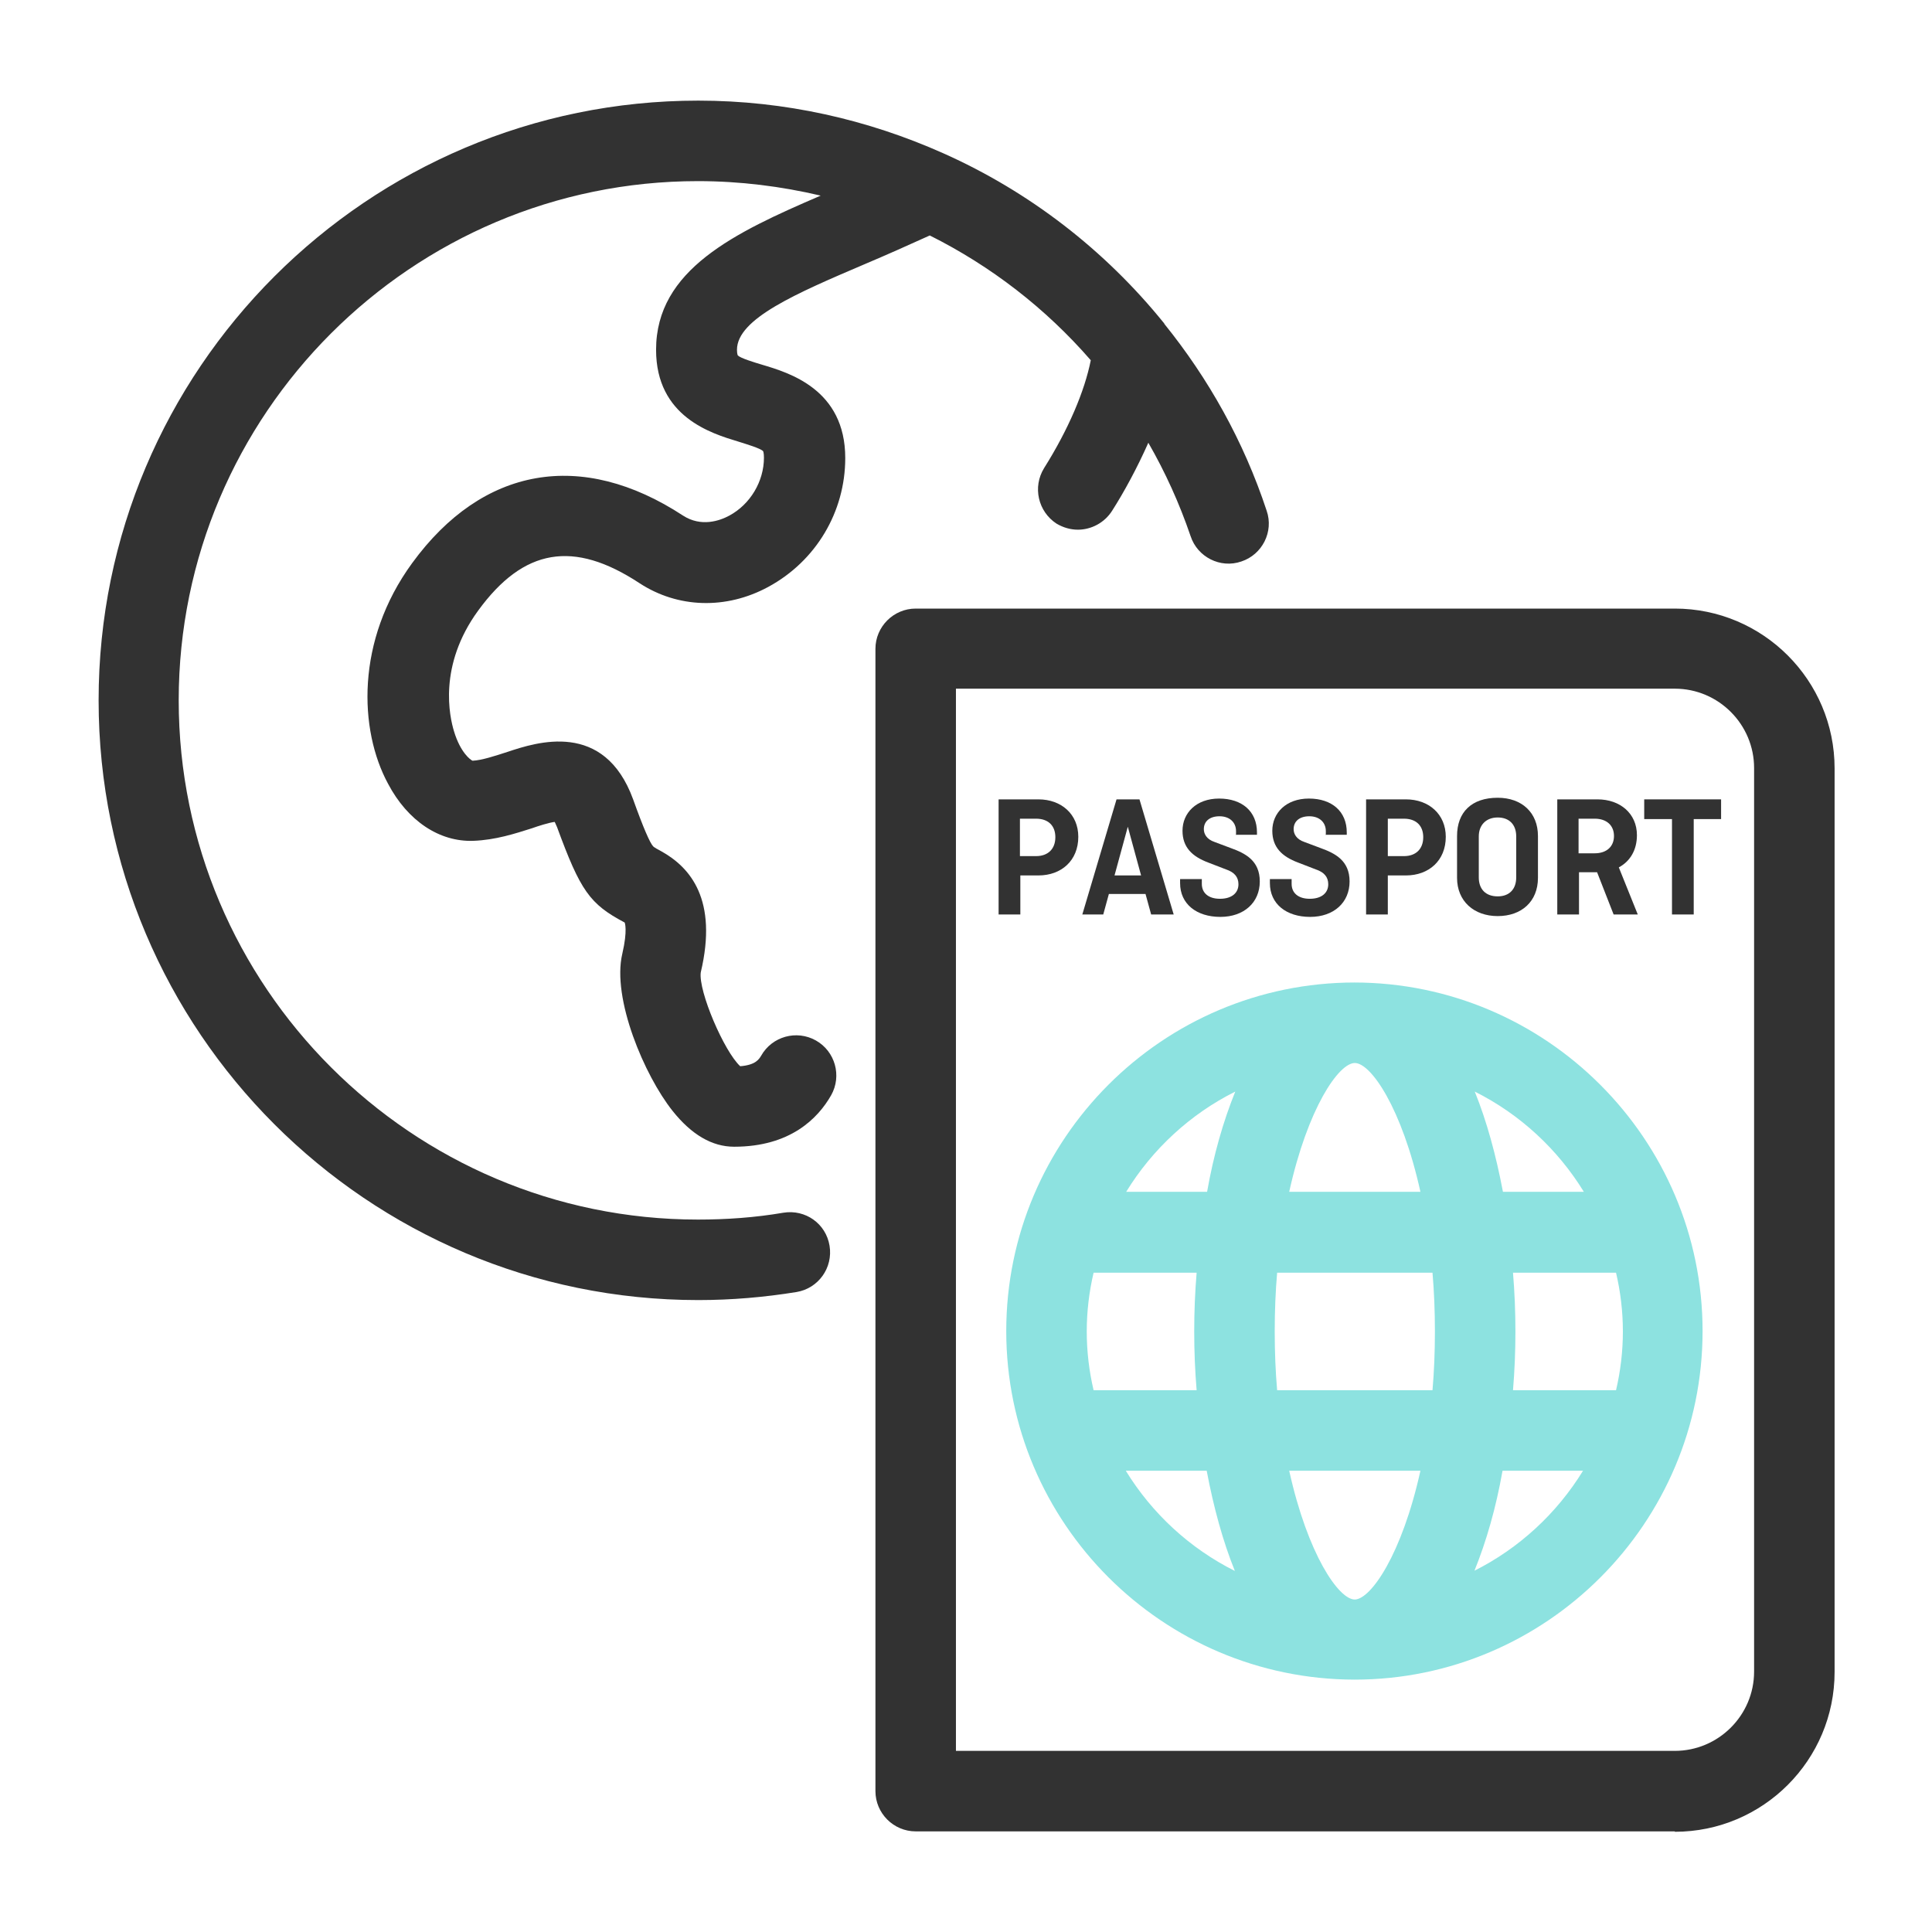 <svg width="48" height="48" viewBox="0 0 48 48" fill="none" xmlns="http://www.w3.org/2000/svg">
<path d="M31.47 12.69C30.9 10.96 30.02 9.4 28.93 8.05C28.93 8.05 28.93 8.04 28.92 8.03C27.45 6.21 25.57 4.76 23.44 3.81C21.56 2.97 19.5 2.5 17.35 2.5C9.13 2.5 2.45 9.18 2.45 17.4C2.45 25.62 9.13 32.3 17.35 32.3C18.17 32.3 18.99 32.23 19.79 32.1C20.33 32.01 20.7 31.5 20.61 30.95C20.52 30.4 20.01 30.04 19.46 30.13C18.76 30.25 18.05 30.3 17.34 30.3C10.23 30.3 4.44 24.51 4.44 17.4C4.44 10.29 10.23 4.5 17.34 4.5C18.39 4.5 19.41 4.63 20.39 4.86C18.25 5.78 16.3 6.7 16.3 8.69C16.3 10.36 17.68 10.77 18.34 10.97C18.53 11.03 18.9 11.14 18.96 11.21C18.96 11.21 18.98 11.25 18.98 11.37C18.98 11.96 18.64 12.53 18.12 12.81C17.88 12.94 17.42 13.1 16.97 12.81C14.45 11.16 11.99 11.59 10.24 13.99C8.83 15.92 8.92 18.14 9.64 19.47C10.13 20.4 10.92 20.92 11.76 20.89C12.31 20.87 12.8 20.71 13.21 20.58C13.38 20.52 13.63 20.44 13.78 20.42C13.8 20.45 13.81 20.49 13.84 20.55C14.42 22.13 14.65 22.46 15.52 22.92C15.52 22.92 15.6 23.1 15.46 23.7C15.2 24.81 16.01 26.72 16.71 27.6C17.18 28.19 17.69 28.49 18.24 28.49C19.63 28.49 20.32 27.79 20.65 27.21C20.92 26.73 20.75 26.12 20.27 25.85C19.79 25.58 19.18 25.75 18.91 26.23C18.86 26.31 18.78 26.46 18.39 26.49C17.99 26.12 17.35 24.63 17.41 24.16C17.84 22.35 17.15 21.55 16.43 21.15C16.35 21.11 16.25 21.05 16.23 21.03C16.15 20.95 15.98 20.56 15.73 19.86C15.01 17.89 13.33 18.44 12.61 18.68C12.3 18.78 11.97 18.89 11.74 18.9C11.69 18.88 11.44 18.7 11.28 18.17C11.17 17.81 10.88 16.54 11.88 15.17C13.01 13.62 14.25 13.41 15.89 14.49C16.84 15.11 18.04 15.15 19.09 14.58C20.27 13.94 21 12.72 21 11.38C21 9.67 19.6 9.26 18.93 9.06C18.73 9 18.4 8.9 18.33 8.83C18.33 8.83 18.31 8.79 18.31 8.69C18.31 7.92 19.78 7.29 21.49 6.56C22.01 6.34 22.55 6.1 23.1 5.85C24.62 6.61 25.98 7.66 27.1 8.95C26.95 9.71 26.55 10.66 25.94 11.63C25.65 12.1 25.79 12.71 26.25 13.01C26.42 13.11 26.6 13.16 26.78 13.16C27.11 13.16 27.44 12.99 27.63 12.69C27.93 12.22 28.25 11.63 28.53 11C28.95 11.73 29.3 12.5 29.58 13.32C29.75 13.84 30.32 14.13 30.84 13.95C31.36 13.78 31.65 13.21 31.47 12.69Z" fill="#323232"/>
<path d="M24.8 19.86H25.8C26.37 19.86 26.79 20.23 26.79 20.79C26.79 21.38 26.37 21.75 25.8 21.75H25.35V22.72H24.81V19.86H24.8ZM25.34 20.34V21.27H25.74C26.04 21.27 26.22 21.09 26.22 20.8C26.22 20.51 26.04 20.34 25.74 20.34H25.34Z" fill="#323232"/>
<path d="M26.89 22.72L27.74 19.86H28.31L29.16 22.72H28.6L28.46 22.21H27.55L27.41 22.72H26.88H26.89ZM27.68 21.75H28.35L28.02 20.54L27.69 21.75H27.68Z" fill="#323232"/>
<path d="M30.709 20.73V20.65C30.709 20.43 30.549 20.28 30.299 20.28C30.049 20.28 29.909 20.41 29.909 20.6C29.909 20.71 29.969 20.85 30.179 20.92L30.579 21.07C30.939 21.2 31.299 21.38 31.299 21.9C31.299 22.42 30.909 22.78 30.319 22.78C29.729 22.78 29.319 22.46 29.319 21.94V21.84H29.859V21.96C29.859 22.19 30.029 22.33 30.309 22.33C30.609 22.33 30.769 22.18 30.769 21.97C30.769 21.79 30.669 21.67 30.459 21.6L30.019 21.43C29.619 21.28 29.379 21.05 29.379 20.64C29.379 20.2 29.719 19.84 30.289 19.84C30.859 19.84 31.229 20.16 31.229 20.68V20.74H30.699L30.709 20.73Z" fill="#323232"/>
<path d="M32.94 20.73V20.65C32.94 20.43 32.78 20.28 32.53 20.28C32.28 20.28 32.14 20.41 32.14 20.6C32.14 20.71 32.2 20.85 32.41 20.92L32.81 21.07C33.17 21.2 33.53 21.38 33.53 21.9C33.53 22.42 33.14 22.78 32.55 22.78C31.96 22.78 31.55 22.46 31.55 21.94V21.84H32.09V21.96C32.09 22.19 32.26 22.33 32.54 22.33C32.84 22.33 33 22.18 33 21.97C33 21.79 32.9 21.67 32.69 21.6L32.25 21.43C31.85 21.28 31.61 21.05 31.61 20.64C31.61 20.2 31.95 19.84 32.52 19.84C33.09 19.84 33.46 20.16 33.46 20.68V20.74H32.93L32.94 20.73Z" fill="#323232"/>
<path d="M33.93 19.86H34.93C35.5 19.86 35.92 20.23 35.92 20.79C35.92 21.38 35.5 21.75 34.93 21.75H34.48V22.72H33.94V19.86H33.93ZM34.48 20.34V21.27H34.88C35.18 21.27 35.36 21.09 35.36 20.8C35.36 20.51 35.18 20.34 34.88 20.34H34.48Z" fill="#323232"/>
<path d="M38.21 21.81C38.21 22.4 37.8 22.76 37.21 22.76C36.62 22.76 36.2 22.39 36.2 21.81V20.77C36.2 20.18 36.56 19.82 37.21 19.82C37.81 19.82 38.21 20.19 38.21 20.77V21.81ZM36.74 21.8C36.74 22.09 36.91 22.27 37.21 22.27C37.51 22.27 37.67 22.08 37.67 21.8V20.78C37.67 20.49 37.5 20.31 37.21 20.31C36.92 20.31 36.74 20.5 36.74 20.78V21.8Z" fill="#323232"/>
<path d="M40.09 22.72L39.679 21.67H39.23V22.72H38.69V19.86H39.69C40.249 19.86 40.669 20.21 40.669 20.75C40.669 21.12 40.499 21.4 40.219 21.55L40.69 22.72H40.099H40.09ZM39.219 20.34V21.2H39.62C39.919 21.2 40.099 21.03 40.099 20.77C40.099 20.51 39.919 20.34 39.62 20.34H39.219Z" fill="#323232"/>
<path d="M40.85 19.86H42.76V20.35H42.08V22.72H41.54V20.35H40.85V19.86Z" fill="#323232"/>
<path d="M33.66 24.41C28.88 24.41 25 28.3 25 33.07C25 37.84 28.88 41.72 33.65 41.73C38.42 41.73 42.3 37.84 42.3 33.07C42.3 28.3 38.41 24.41 33.64 24.41H33.66ZM33.66 26.41C34.06 26.41 34.83 27.53 35.29 29.61H32.03C32.49 27.53 33.26 26.41 33.66 26.41ZM27.17 34.54C27.06 34.07 27 33.58 27 33.08C27 32.58 27.06 32.09 27.17 31.62H29.73C29.69 32.1 29.67 32.59 29.67 33.08C29.67 33.57 29.69 34.06 29.73 34.54H27.17ZM27.98 36.54H29.98C30.15 37.44 30.38 38.29 30.68 39.03C29.56 38.47 28.62 37.6 27.97 36.54H27.98ZM29.98 29.61H27.98C28.63 28.55 29.57 27.68 30.69 27.12C30.39 27.86 30.15 28.7 29.99 29.61H29.98ZM33.66 39.74C33.26 39.74 32.49 38.62 32.03 36.54H35.29C34.83 38.62 34.06 39.73 33.66 39.74ZM35.59 34.54H31.73C31.69 34.08 31.67 33.59 31.67 33.08C31.67 32.57 31.69 32.08 31.73 31.62H35.59C35.63 32.08 35.65 32.57 35.65 33.08C35.65 33.59 35.63 34.08 35.59 34.54ZM39.34 29.61H37.34C37.17 28.71 36.94 27.86 36.64 27.12C37.76 27.68 38.7 28.55 39.35 29.61H39.34ZM36.63 39.03C36.93 38.29 37.17 37.45 37.33 36.54H39.33C38.68 37.6 37.74 38.47 36.62 39.03H36.63ZM37.59 34.54C37.63 34.06 37.65 33.57 37.65 33.08C37.65 32.59 37.63 32.1 37.59 31.62H40.15C40.26 32.09 40.32 32.58 40.32 33.08C40.32 33.58 40.26 34.07 40.15 34.54H37.59Z" fill="#8DE2E0"/>
<path d="M41.61 45.5H22.75C22.2 45.5 21.75 45.05 21.75 44.5V16.12C21.75 15.57 22.2 15.12 22.75 15.12H41.61C43.8 15.12 45.58 16.9 45.58 19.09V41.54C45.58 43.73 43.8 45.51 41.61 45.51V45.5ZM23.75 43.5H41.61C42.69 43.5 43.58 42.62 43.58 41.53V19.08C43.58 18 42.7 17.11 41.61 17.11H23.75V43.49V43.5Z" fill="#323232"/>
</svg>
